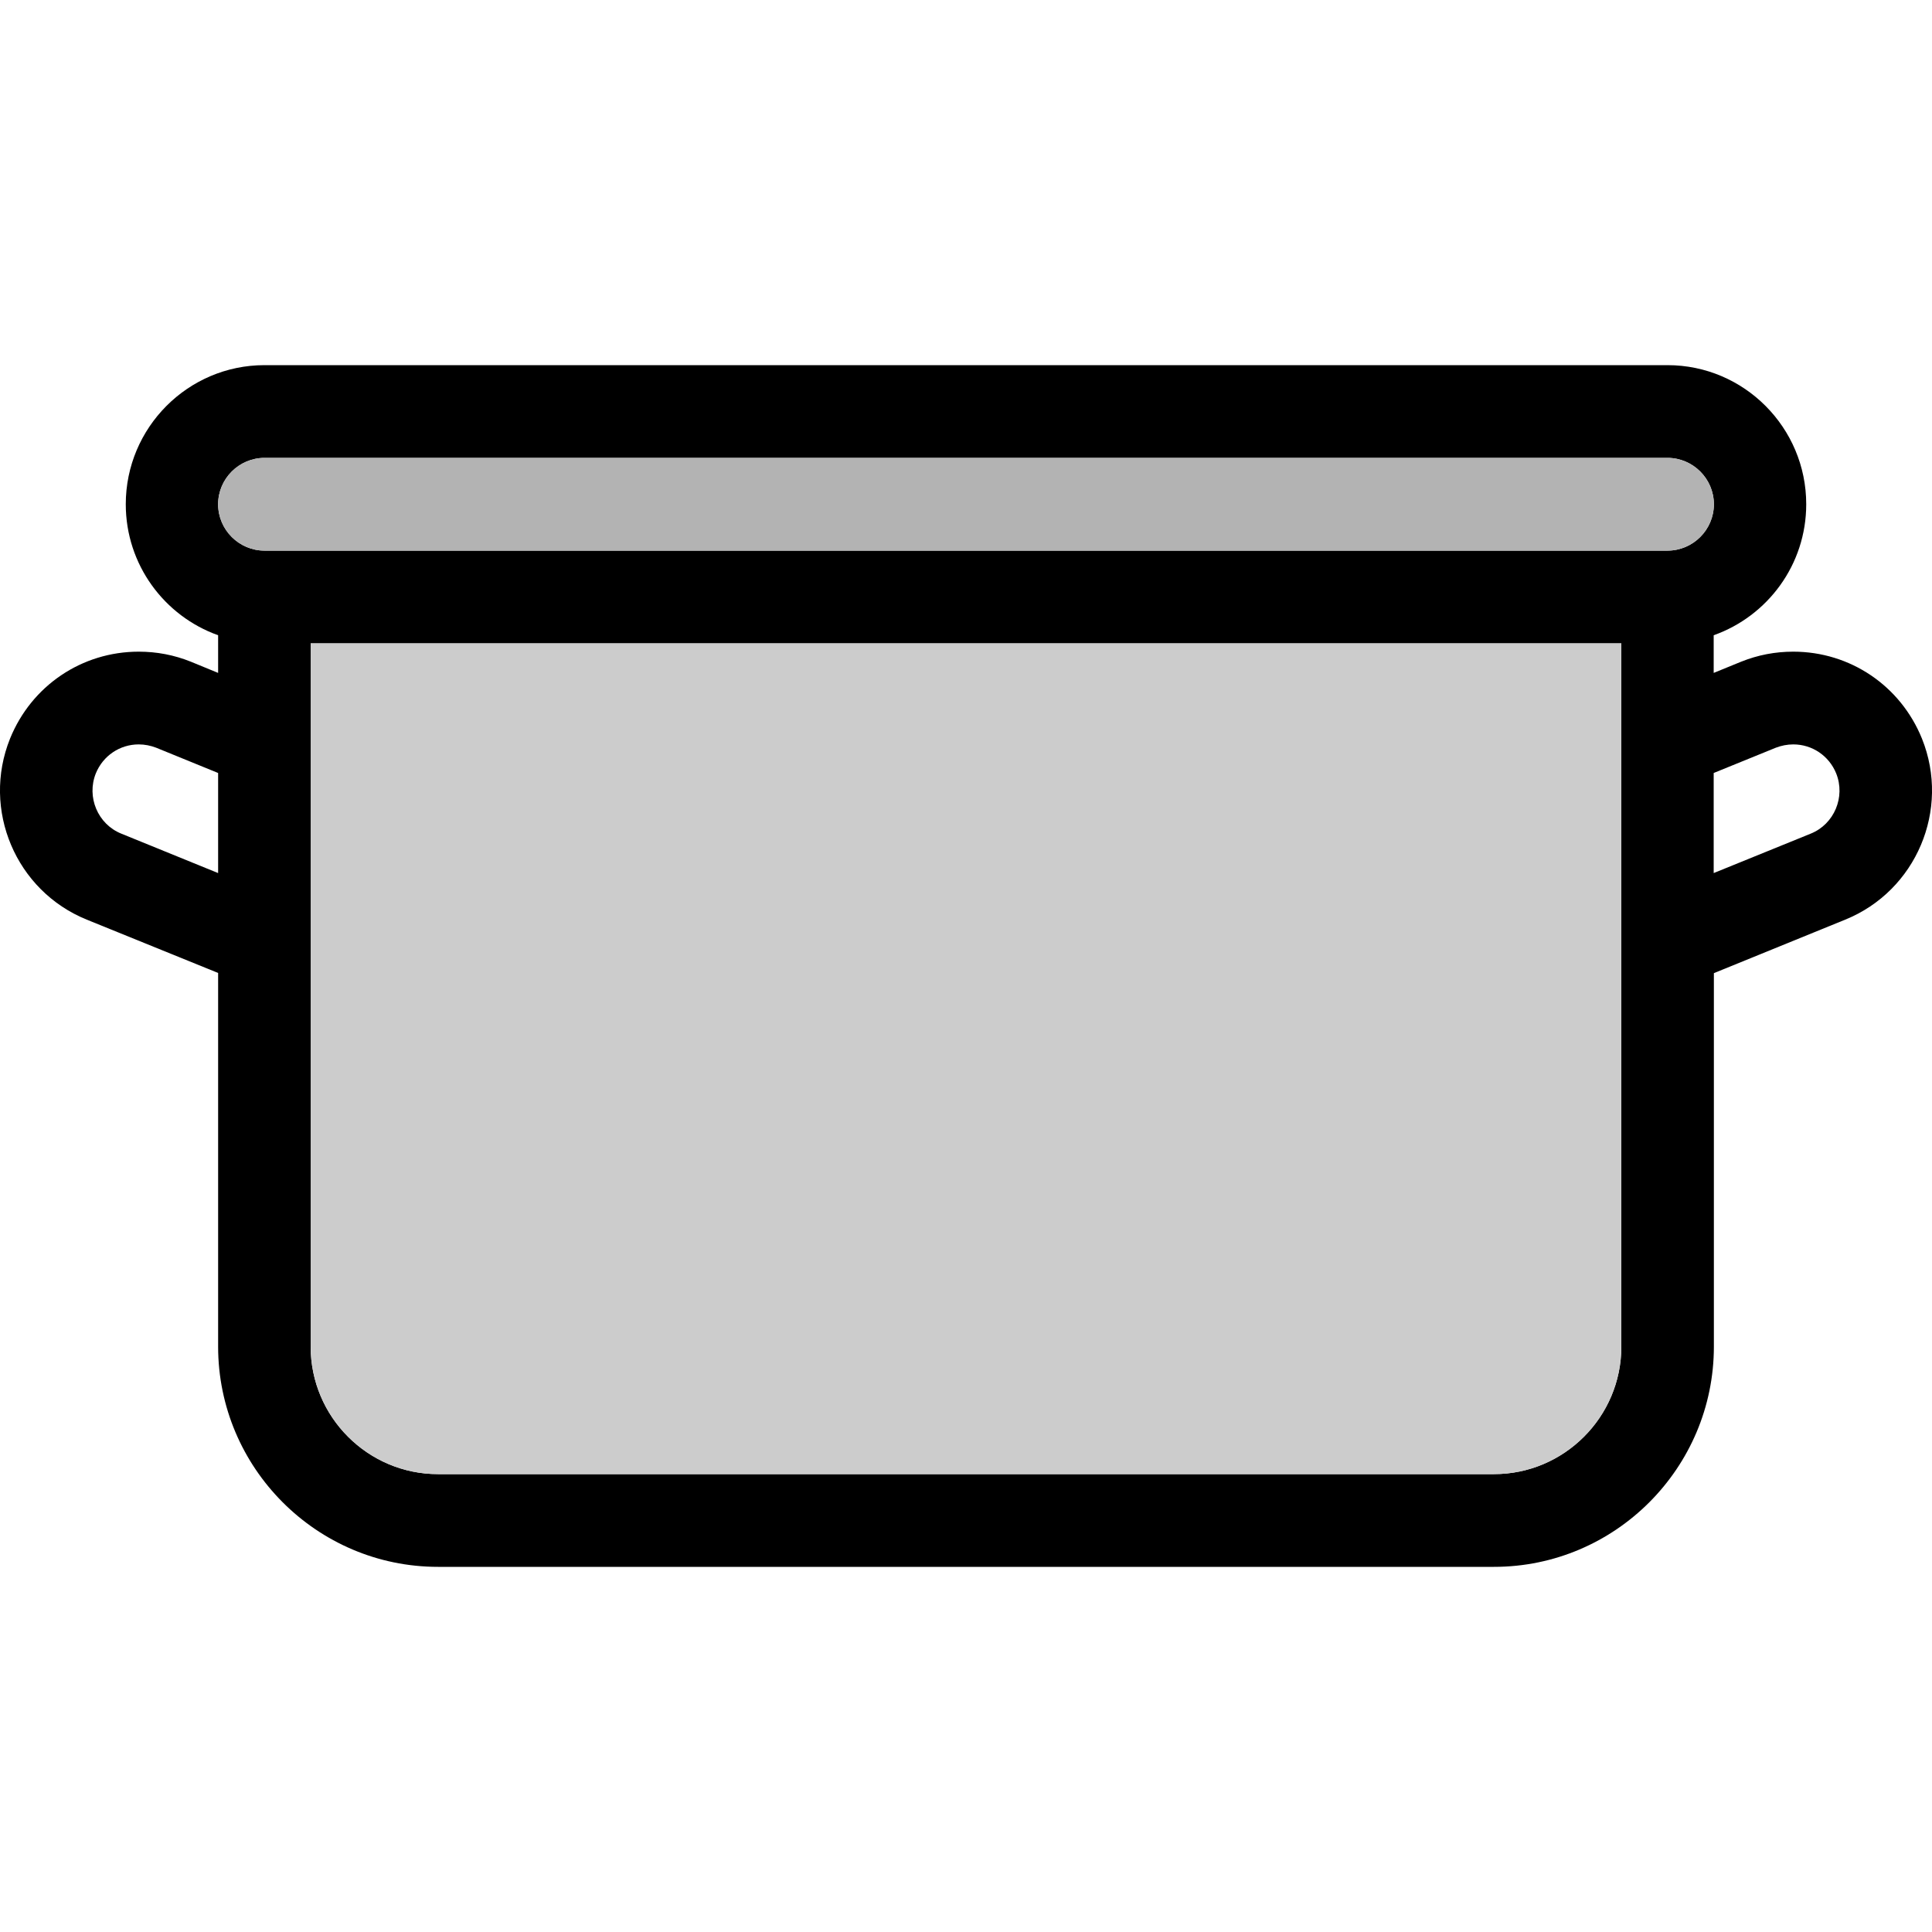 <?xml version="1.0" encoding="UTF-8"?><svg id="Ebene_1" xmlns="http://www.w3.org/2000/svg" viewBox="0 0 100 100"><defs><style>.cls-1{fill:#ccc;}.cls-2{fill:#b3b3b3;}</style></defs><path d="M99.48,38.23c-1.11-2.74-3.72-4.5-6.66-4.5-.93,0-1.83,.17-2.7,.52l-1.42,.58v-1.95c2.79-.99,4.79-3.65,4.79-6.78,0-3.97-3.22-7.2-7.18-7.2H13.69c-3.96,0-7.18,3.23-7.18,7.2,0,3.13,2,5.79,4.78,6.78v1.95l-1.41-.58c-.87-.35-1.77-.52-2.7-.52-2.94,0-5.55,1.76-6.66,4.5-1.48,3.68,.3,7.88,3.97,9.37l6.8,2.76v19.34c0,6.28,5.11,11.4,11.38,11.4h54.66c6.27,0,11.38-5.12,11.38-11.4v-19.33s6.8-2.77,6.8-2.77c3.67-1.49,5.45-5.69,3.97-9.37ZM11.29,45.19l-5.01-2.04c-1.22-.49-1.81-1.9-1.32-3.12,.37-.91,1.24-1.5,2.22-1.5,.31,0,.61,.06,.9,.17l3.21,1.31v5.18Zm72.63,24.51c0,3.64-2.96,6.6-6.59,6.6H22.67c-3.63,0-6.59-2.96-6.59-6.6V33.3H83.92v36.4Zm2.39-41.2H13.69c-1.32,0-2.4-1.08-2.4-2.4s1.08-2.4,2.4-2.4H86.31c1.32,0,2.4,1.08,2.4,2.4s-1.08,2.4-2.4,2.4Zm7.41,14.65l-5.02,2.04v-5.18l3.22-1.31c.29-.11,.59-.17,.9-.17,.98,0,1.85,.59,2.22,1.5,.49,1.22-.1,2.63-1.32,3.12Z"/><path class="cls-2" d="M88.71,26.1c0,1.32-1.08,2.4-2.4,2.4H13.69c-1.32,0-2.4-1.08-2.4-2.4s1.08-2.4,2.4-2.4H86.31c1.32,0,2.4,1.08,2.4,2.4Z"/><path class="cls-1" d="M83.92,33.3v36.4c0,3.64-2.96,6.6-6.59,6.6H22.67c-3.63,0-6.59-2.96-6.59-6.6V33.3H83.92Z"/></svg>